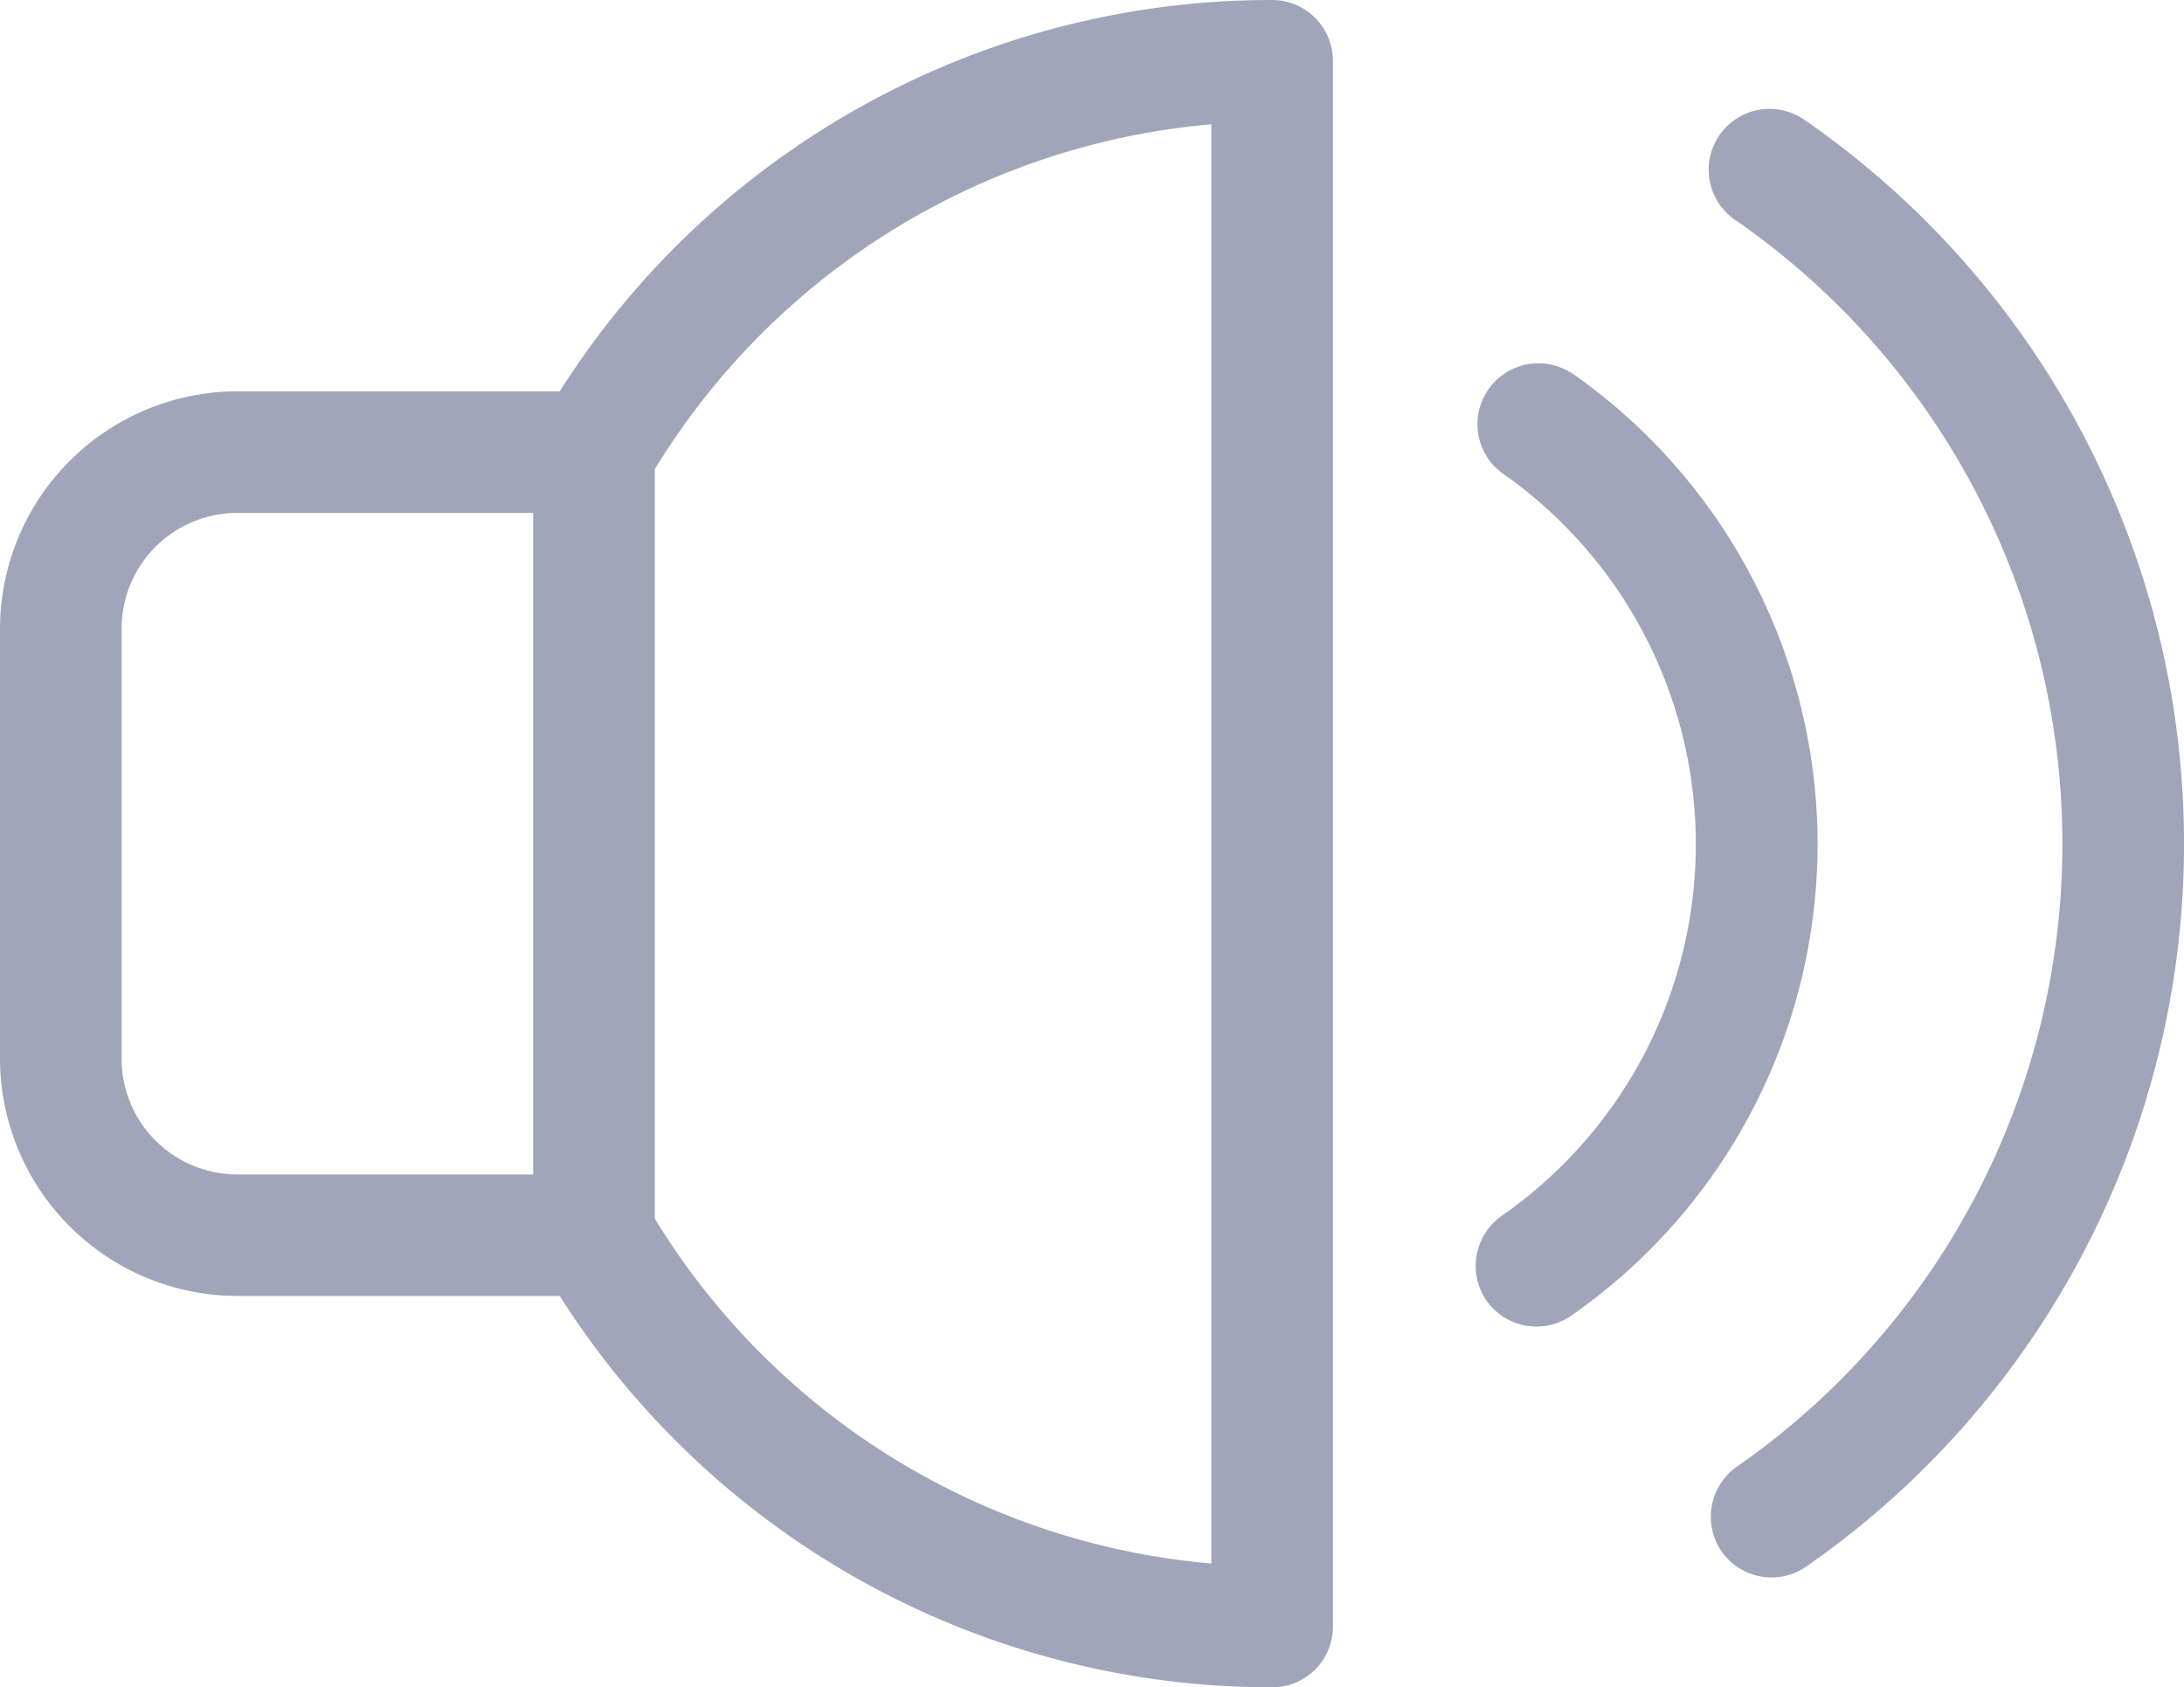 <svg xmlns="http://www.w3.org/2000/svg" width="27.555" height="21.288" viewBox="0 0 27.555 21.288">
  <g id="speaker-svgrepo-com" transform="translate(0 -55.15)">
    <g id="Group_39592" data-name="Group 39592" transform="translate(0 55.15)">
      <path id="Path_10659" data-name="Path 10659" d="M16.05,55.15a10.63,10.63,0,0,0-8.988,4.937H2.994A3,3,0,0,0,0,63.081v5.426A3,3,0,0,0,2.994,71.5H7.062a10.63,10.63,0,0,0,8.988,4.937.764.764,0,0,0,.767-.767V55.917A.767.767,0,0,0,16.05,55.15ZM6.727,69.967H2.994a1.46,1.46,0,0,1-1.46-1.46V63.081a1.46,1.46,0,0,1,1.46-1.46H6.727v8.346Zm8.556,4.909a9.157,9.157,0,0,1-7.022-4.352V61.07a9.157,9.157,0,0,1,7.022-4.352Z" transform="translate(0 -55.15)" fill="#a0a5b9"/>
      <path id="Path_10660" data-name="Path 10660" d="M328.857,135.639a.768.768,0,0,0-.875,1.261,5.71,5.71,0,0,1,0,9.374.772.772,0,0,0-.193,1.068.769.769,0,0,0,1.068.193,7.247,7.247,0,0,0,0-11.9Z" transform="translate(-309.035 -130.935)" fill="#a0a5b9"/>
      <path id="Path_10661" data-name="Path 10661" d="M381.057,79.739A.768.768,0,1,0,380.182,81a9.569,9.569,0,0,1,0,15.715.773.773,0,0,0-.193,1.068.769.769,0,0,0,1.068.193,11.105,11.105,0,0,0,0-18.238Z" transform="translate(-358.269 -78.211)" fill="#a0a5b9"/>
    </g>
  </g>
</svg>
